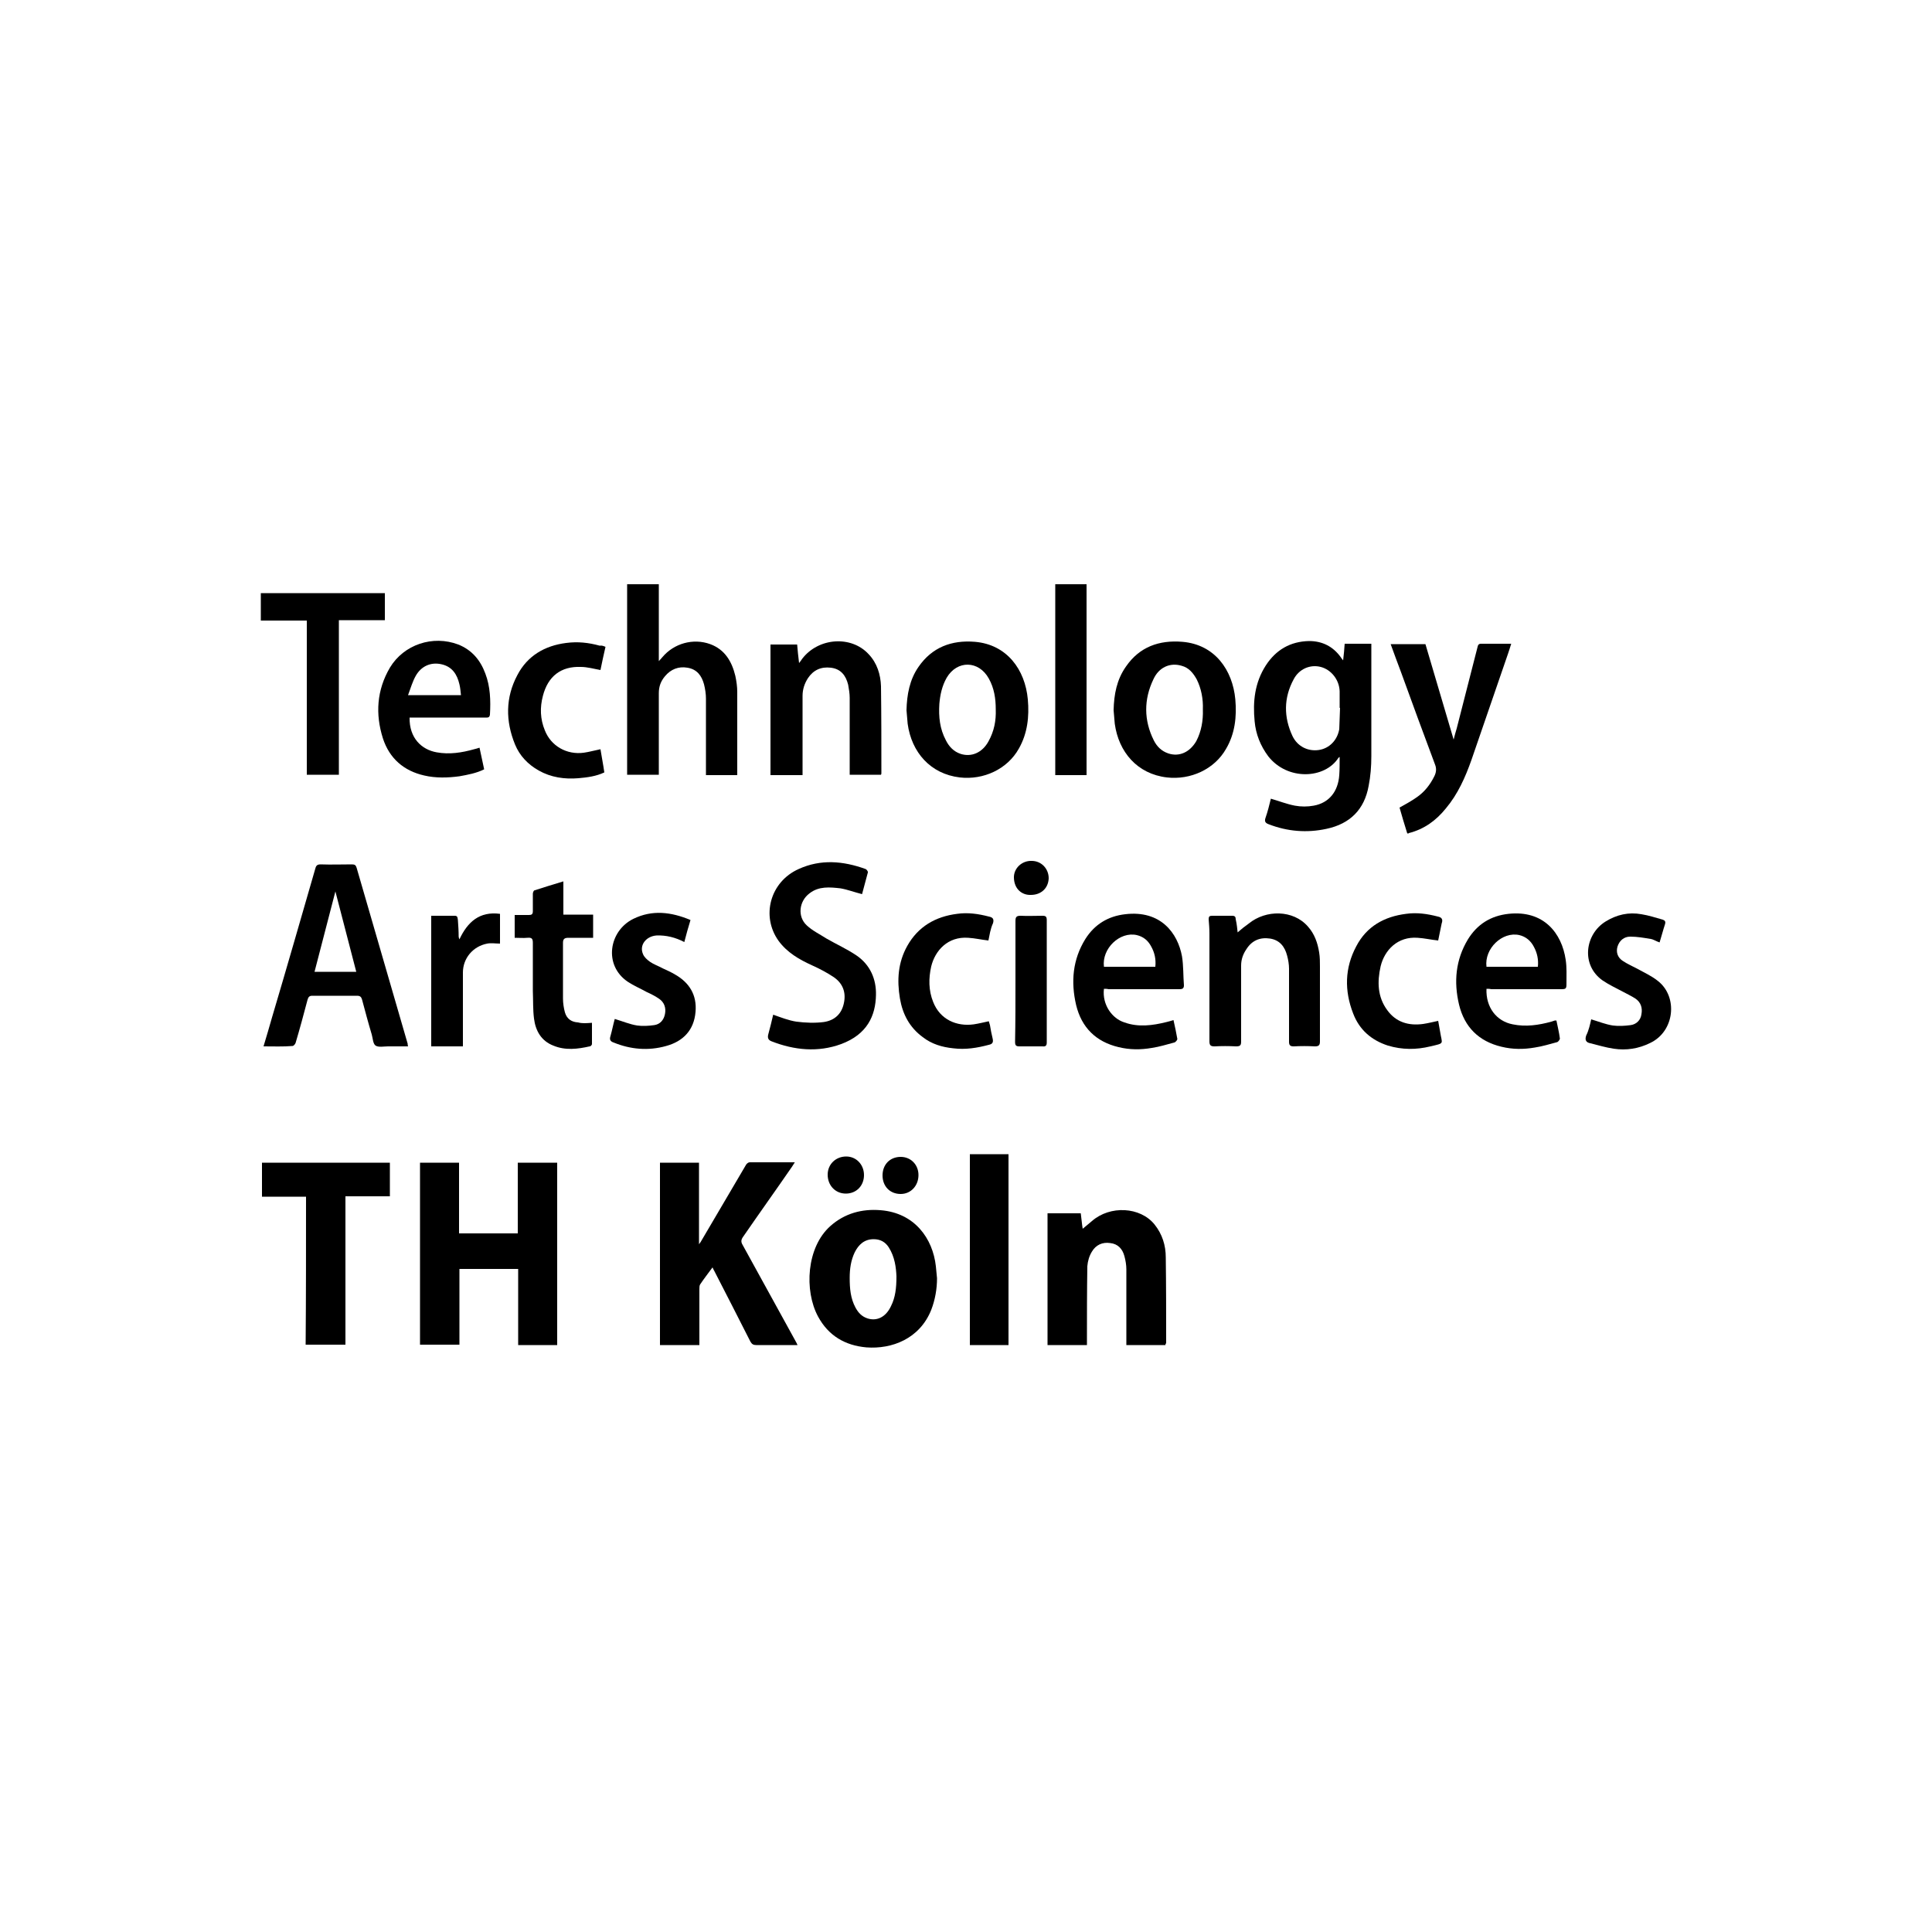 <?xml version="1.0" encoding="utf-8"?>
<!-- Generator: Adobe Illustrator 19.0.0, SVG Export Plug-In . SVG Version: 6.00 Build 0)  -->
<svg version="1.1" id="Layer_1" xmlns="http://www.w3.org/2000/svg" xmlns:xlink="http://www.w3.org/1999/xlink" x="0px" y="0px"
	 viewBox="0 0 500 500" style="enable-background:new 0 0 500 500;" xml:space="preserve">
<style type="text/css">
<!--	.st0{fill:#CF1820;}-->
	<!--	.st1{fill:#EC6525;}-->
<!--	.st2{fill:#AF368C;}-->
</style>
<g id="XMLID_1_">
	<path id="XMLID_3_" d="M108.7,300.9c3.4,0,6.7,0,10.1,0c0,6.1,0,12.2,0,18.3c5.1,0,10.1,0,15.2,0c0-6,0-12.1,0-18.3
		c3.4,0,6.8,0,10.2,0c0,15.7,0,31.4,0,47.2c-3.4,0-6.7,0-10.1,0c0-6.6,0-13.1,0-19.7c-5.1,0-10.1,0-15.2,0c0,6.5,0,13,0,19.6
		c-3.4,0-6.8,0-10.2,0C108.7,332.4,108.7,316.7,108.7,300.9z"/>
	<path id="XMLID_4_" d="M170.8,348.1c0-15.7,0-31.4,0-47.2c3.3,0,6.6,0,10.1,0c0,6.9,0,13.8,0,21.1c0.3-0.4,0.4-0.5,0.5-0.7
		c3.9-6.6,7.8-13.3,11.7-19.9c0.2-0.3,0.6-0.6,0.9-0.6c3.8,0,7.7,0,11.7,0c-0.3,0.5-0.5,0.8-0.7,1.1c-4.2,6.1-8.5,12.1-12.7,18.2
		c-0.5,0.7-0.6,1.3-0.1,2.1c4.6,8.3,9.1,16.6,13.7,24.9c0.2,0.3,0.3,0.6,0.5,1c-2,0-3.8,0-5.6,0c-1.7,0-3.4,0-5.1,0
		c-0.7,0-1.1-0.2-1.5-0.9c-3.1-6.1-6.2-12.2-9.3-18.2c-0.2-0.3-0.3-0.6-0.5-1c-1.1,1.5-2.2,2.9-3.2,4.4c-0.2,0.3-0.2,0.8-0.2,1.2
		c0,4.4,0,8.8,0,13.2c0,0.4,0,0.8,0,1.3C177.5,348.1,174.2,348.1,170.8,348.1z"/>
	<path id="XMLID_7_" class="st0" d="M346.7,195.9c-0.1,0.1-0.2,0.1-0.3,0.2c-3.5,5.5-13.2,6-18.2-0.4c-2-2.7-3.2-5.7-3.5-9
		c-0.5-5.1,0-10,2.9-14.5c2.6-4,6.3-6.2,11.2-6.3c3.4,0,6.2,1.4,8.2,4.2c0.1,0.2,0.3,0.4,0.6,0.8c0.2-1.6,0.3-2.9,0.4-4.3
		c2.4,0,4.7,0,6.9,0c0,1.6,0,3.2,0,4.7c0,8.1,0,16.3,0,24.4c0,2.6-0.2,5.2-0.7,7.7c-1.1,6.1-4.8,9.8-10.9,11.1
		c-5.1,1.1-10.1,0.7-15-1.2c-0.8-0.3-1.1-0.7-0.8-1.6c0.6-1.7,1-3.4,1.4-5c2.1,0.6,4.1,1.4,6.2,1.8c1.6,0.3,3.3,0.3,4.9,0
		c3.9-0.7,6.3-3.6,6.6-7.9C346.7,199.2,346.7,197.6,346.7,195.9z M346.8,183.2c0,0-0.1,0-0.1,0c0-1.4,0-2.9,0-4.3
		c-0.1-3-2.2-5.6-4.9-6.3c-2.7-0.7-5.6,0.5-7,3.2c-2.6,4.8-2.6,9.8-0.3,14.7c1.3,2.7,4,4,6.8,3.6c2.7-0.4,4.8-2.5,5.3-5.4
		C346.7,186.9,346.7,185,346.8,183.2z"/>
	<path id="XMLID_10_" class="st1" d="M68.2,270.8c0.8-2.6,1.5-5.1,2.2-7.5c3.8-12.8,7.5-25.7,11.2-38.5c0.2-0.8,0.5-1.1,1.4-1.1
		c2.7,0.1,5.4,0,8.1,0c0.7,0,1,0.2,1.2,0.9c4.4,15.2,8.8,30.4,13.2,45.5c0,0.2,0,0.4,0.1,0.7c-1.8,0-3.5,0-5.2,0
		c-1.1,0-2.4,0.3-3.2-0.2c-0.7-0.5-0.7-1.9-1-2.9c-0.9-3-1.7-6-2.5-9c-0.2-0.7-0.5-1-1.3-1c-3.9,0-7.7,0-11.6,0c-0.7,0-1,0.3-1.2,1
		c-1,3.8-2,7.5-3.1,11.2c-0.1,0.3-0.5,0.8-0.8,0.8C73.3,270.9,70.8,270.8,68.2,270.8z M92.2,251.5c-1.8-7-3.6-13.9-5.4-20.8
		c-1.8,6.9-3.6,13.8-5.4,20.8C85,251.5,88.6,251.5,92.2,251.5z"/>
	<path id="XMLID_11_" d="M301.6,348.1c-3.4,0-6.7,0-10.1,0c0-0.4,0-0.8,0-1.2c0-6.1,0-12.2,0-18.4c0-1.1-0.2-2.3-0.5-3.4
		c-0.5-1.9-1.7-3.2-3.7-3.4c-2-0.3-3.7,0.5-4.7,2.2c-0.7,1.1-1.1,2.5-1.2,3.8c-0.1,6.4-0.1,12.8-0.1,19.1c0,0.4,0,0.8,0,1.3
		c-3.4,0-6.7,0-10.2,0c0-11.3,0-22.7,0-34.1c2.7,0,5.6,0,8.6,0c0.2,1.4,0.3,2.9,0.5,4c0.7-0.6,1.6-1.3,2.4-2
		c4.7-4.1,12.5-3.7,16.2,0.9c2,2.5,2.9,5.4,2.9,8.5c0.1,7.4,0.1,14.8,0.1,22.2C301.7,347.7,301.6,347.9,301.6,348.1z"/>
	<path id="XMLID_12_" class="st0" d="M162.3,200.5c0-16.5,0-32.9,0-49.3c2.7,0,5.4,0,8.2,0c0,6.5,0,13,0,19.9c0.5-0.5,0.7-0.8,0.9-1
		c3-3.6,8-5,12.4-3.4c3.8,1.4,5.6,4.5,6.5,8.2c0.3,1.4,0.5,2.8,0.5,4.2c0,6.9,0,13.7,0,20.6c0,0.3,0,0.5,0,0.9c-2.7,0-5.3,0-8.1,0
		c0-0.5,0-0.9,0-1.3c0-6.1,0-12.3,0-18.5c0-1.2-0.2-2.5-0.5-3.7c-0.6-2.2-1.8-3.9-4.3-4.3c-2.3-0.4-4.3,0.4-5.8,2.2
		c-1.1,1.3-1.6,2.7-1.6,4.4c0,6.6,0,13.2,0,19.8c0,0.4,0,0.8,0,1.3C167.8,200.5,165.1,200.5,162.3,200.5z"/>
	<path id="XMLID_15_" d="M242.5,330.8c0,2.8-0.5,5.6-1.5,8.2c-3,7.5-10.2,10.2-16.8,9.7c-5.5-0.5-9.8-3-12.5-8
		c-3.6-6.7-3-17.9,3.2-23.4c3.7-3.3,8.2-4.5,13-4.1c8.8,0.7,13.5,7.3,14.3,14.5C242.3,328.8,242.4,329.8,242.5,330.8z M232,330.3
		c-0.1-2.2-0.4-5-2-7.5c-0.9-1.4-2.2-2.1-3.9-2.1c-2.4,0-3.9,1.4-4.9,3.4c-1,2.1-1.3,4.3-1.3,6.6c0,2.7,0.2,5.3,1.5,7.7
		c0.7,1.3,1.6,2.3,3.1,2.8c2.5,0.8,4.8-0.4,6.1-3.2C231.7,335.8,232,333.4,232,330.3z"/>
	<path id="XMLID_16_" d="M79.2,309.7c-3.9,0-7.6,0-11.4,0c0-3,0-5.8,0-8.8c11,0,22,0,33.1,0c0,2.9,0,5.7,0,8.7c-3.8,0-7.5,0-11.5,0
		c0,12.9,0,25.6,0,38.4c-3.5,0-6.8,0-10.3,0C79.2,335.3,79.2,322.6,79.2,309.7z"/>
	<path id="XMLID_17_" class="st2" d="M223.1,231.4c-2-0.5-3.8-1.2-5.6-1.5c-2.7-0.3-5.6-0.6-8,1.3c-2.7,2-3.2,6-0.7,8.3
		c1.5,1.4,3.4,2.3,5.1,3.4c2.6,1.5,5.3,2.7,7.8,4.4c3.5,2.4,5.1,6.1,5,10.2c-0.1,5.4-2.3,10.2-9,12.7c-6,2.2-12.1,1.6-18-0.7
		c-0.8-0.3-1.1-0.8-0.9-1.7c0.5-1.8,0.9-3.5,1.3-5.2c2,0.7,4,1.5,6,1.8c2.3,0.3,4.8,0.4,7.1,0.1c2.7-0.4,4.6-2,5.2-4.9
		c0.6-2.8-0.3-5.1-2.6-6.7c-1.8-1.2-3.7-2.2-5.7-3.1c-3.3-1.5-6.4-3.3-8.6-6.3c-4.6-6.4-2.2-15.3,5.2-18.6c5.7-2.6,11.5-2.1,17.3,0
		c0.3,0.1,0.7,0.7,0.6,0.9C224.1,227.6,223.6,229.5,223.1,231.4z"/>
	<path id="XMLID_22_" class="st0" d="M234.6,183.8c0.1-4,0.8-7.9,3.1-11.2c3.5-5.1,8.6-7,14.6-6.5c8.3,0.7,13,7.2,13.7,14.9
		c0.4,4.5-0.1,8.8-2.3,12.7c-3,5.4-9.2,8.2-15.3,7.5c-7.6-0.9-12.5-6.5-13.5-13.9C234.8,186.1,234.7,185,234.6,183.8z M257.7,183.6
		c0-2.8-0.4-5.5-1.8-8c-2.6-4.7-8.2-4.8-10.9-0.2c-1.2,2.1-1.7,4.4-1.9,6.8c-0.2,3.3,0.1,6.4,1.7,9.4c0.8,1.6,2,2.9,3.8,3.5
		c2.8,0.9,5.6-0.3,7.2-3.2C257.3,189.2,257.8,186.5,257.7,183.6z"/>
	<path id="XMLID_30_" class="st0" d="M288.2,183.8c0.1-4.1,0.8-7.9,3.2-11.3c3.5-5.1,8.6-6.9,14.6-6.4c8.4,0.7,13,7.3,13.7,14.9
		c0.4,4.5-0.1,8.9-2.4,12.8c-3,5.3-9.2,8.1-15.3,7.4c-7.7-0.9-12.5-6.6-13.5-13.9C288.4,186.2,288.3,185,288.2,183.8z M311.3,183.6
		c0.1-2.7-0.4-5.4-1.6-7.8c-0.9-1.6-2-3-3.9-3.5c-3-0.9-5.9,0.4-7.3,3.5c-2.5,5.2-2.5,10.6,0.1,15.8c0.8,1.6,2,2.8,3.8,3.4
		c2.8,0.9,5.5-0.3,7.2-3.2C310.9,189.3,311.4,186.5,311.3,183.6z"/>
	<path id="XMLID_31_" class="st0" d="M207.7,200.6c-2.8,0-5.5,0-8.3,0c0-11.3,0-22.5,0-33.8c2.2,0,4.5,0,6.9,0
		c0.1,1.5,0.3,3,0.5,4.8c0.4-0.5,0.6-0.8,0.8-1.1c4.2-5.5,12.7-6.1,17.2-1.2c2.2,2.3,3.1,5.3,3.2,8.3c0.1,7.5,0.1,15,0.1,22.5
		c0,0.1,0,0.2-0.1,0.4c-2.6,0-5.3,0-8.1,0c0-0.5,0-0.9,0-1.3c0-6.2,0-12.4,0-18.6c0-1.1-0.2-2.3-0.4-3.4c-0.6-2.4-1.9-4.1-4.5-4.4
		c-2.5-0.3-4.5,0.6-5.9,2.7c-0.9,1.4-1.4,2.9-1.4,4.6c0,6.4,0,12.8,0,19.3C207.7,199.7,207.7,200.1,207.7,200.6z"/>
	<path id="XMLID_32_" class="st2" d="M320.3,241.3c0.9-0.8,1.9-1.6,2.9-2.3c4.4-3.6,11.5-3.6,15.3,0.8c1.7,1.9,2.5,4.2,2.9,6.7
		c0.2,1.2,0.2,2.5,0.2,3.7c0,6.4,0,12.9,0,19.3c0,1-0.3,1.3-1.3,1.3c-1.8-0.1-3.7-0.1-5.5,0c-0.9,0-1.2-0.3-1.2-1.2
		c0-6.3,0-12.6,0-18.9c0-1.1-0.2-2.3-0.5-3.4c-0.6-2.3-1.9-4-4.4-4.4c-2.6-0.4-4.7,0.5-6.1,2.7c-0.9,1.3-1.4,2.7-1.4,4.3
		c0,6.5,0,13.1,0,19.6c0,1-0.2,1.3-1.3,1.3c-1.9-0.1-3.8-0.1-5.6,0c-1,0-1.3-0.3-1.3-1.3c0-9.3,0-18.6,0-27.9c0-1.2-0.1-2.5-0.2-3.7
		c0-0.7,0.2-0.9,0.9-0.9c1.7,0,3.4,0,5.2,0c0.7,0,0.9,0.3,0.9,0.9C320.1,239.2,320.2,240.4,320.3,241.3z"/>
	<path id="XMLID_35_" class="st0" d="M364.2,215.7c-0.7-2.3-1.4-4.5-2-6.7c1.6-0.9,3.1-1.7,4.5-2.7c2-1.4,3.4-3.2,4.5-5.4
		c0.5-1,0.6-2,0.2-3c-3-8-5.9-15.9-8.8-23.9c-0.9-2.4-1.8-4.8-2.7-7.3c3.1,0,6,0,9,0c2.4,8.1,4.8,16.3,7.3,24.7
		c0.3-1.1,0.5-2,0.8-2.9c1.8-7,3.6-14.1,5.4-21.1c0.1-0.5,0.3-0.8,0.9-0.8c2.5,0,5.1,0,7.8,0c-0.3,0.9-0.5,1.7-0.8,2.5
		c-3.2,9.2-6.3,18.4-9.5,27.6c-1.6,4.5-3.5,8.8-6.6,12.5c-2.5,3.1-5.6,5.4-9.6,6.4C364.6,215.7,364.5,215.7,364.2,215.7z"/>
	<path id="XMLID_40_" class="st0" d="M106,185.7c-0.1,5.3,3.1,8.3,7,9c3.3,0.6,6.5,0.1,9.7-0.8c0.4-0.1,0.8-0.2,1.4-0.4
		c0.4,1.9,0.8,3.7,1.2,5.6c-2,1-4.2,1.4-6.4,1.8c-3,0.4-6.1,0.5-9.1-0.2c-5.3-1.2-9-4.4-10.7-9.6c-2-6.3-1.6-12.5,1.8-18.3
		c3.6-6,11.1-8.5,17.7-6c3.5,1.4,5.7,4,7,7.5c1.3,3.4,1.4,7,1.2,10.6c-0.1,0.9-0.6,0.8-1.2,0.8c-6.1,0-12.2,0-18.3,0
		C106.9,185.7,106.4,185.7,106,185.7z M105.6,179.9c4.8,0,9.2,0,13.7,0c-0.1-1-0.2-2-0.4-2.8c-0.6-2.6-1.9-4.6-4.7-5.2
		c-2.7-0.6-5.2,0.5-6.6,3C106.8,176.3,106.3,178,105.6,179.9z"/>
	<path id="XMLID_43_" class="st2" d="M384.7,255.9c-0.2,4.8,2.6,8.4,6.8,9.2c3.4,0.7,6.7,0.2,10-0.7c0.3-0.1,0.6-0.2,0.9-0.3
		c0.1,0,0.1,0,0.4,0c0.3,1.5,0.7,3.1,0.9,4.7c0,0.2-0.4,0.8-0.7,0.9c-1.9,0.5-3.8,1.1-5.8,1.4c-2.9,0.5-5.7,0.5-8.6-0.2
		c-5.9-1.4-9.6-5.1-11-10.9c-1.4-5.9-0.9-11.6,2.3-16.9c2.4-3.9,5.9-6.1,10.5-6.6c9.1-1,13.8,5,14.8,11.9c0.3,2,0.2,4,0.2,6.1
		c0,1.4-0.1,1.5-1.5,1.5c-6,0-12,0-18,0C385.6,255.9,385.2,255.9,384.7,255.9z M398,250.2c0.2-1.9-0.2-3.6-1-5.1
		c-0.8-1.6-2.1-2.7-3.8-3.1c-4.4-1-9.1,3.5-8.5,8.2C389.1,250.2,393.5,250.2,398,250.2z"/>
	<path id="XMLID_49_" class="st2" d="M285.7,255.9c-0.5,4.1,2.1,7.7,5.3,8.7c3.6,1.3,7.3,0.8,10.9-0.1c0.5-0.1,1.1-0.3,1.8-0.5
		c0.4,1.7,0.7,3.3,1,4.9c0,0.2-0.4,0.8-0.8,0.9c-1.9,0.5-3.8,1.1-5.8,1.4c-2.9,0.5-5.7,0.5-8.6-0.2c-5.9-1.4-9.6-5.1-11-10.9
		c-1.4-6-0.9-11.8,2.4-17.1c2.4-3.8,5.9-5.9,10.3-6.4c9.2-1.1,13.6,4.9,14.7,10.9c0.4,2.5,0.3,5,0.5,7.5c0,1-0.6,1-1.4,1
		c-6,0-12.1,0-18.1,0C286.5,255.9,286.1,255.9,285.7,255.9z M299,250.2c0.2-2-0.2-3.7-1.1-5.3c-0.8-1.5-2-2.5-3.7-2.9
		c-4.4-1-9.1,3.5-8.5,8.2C290.1,250.2,294.5,250.2,299,250.2z"/>
	<path id="XMLID_50_" class="st0" d="M99.6,153.5c0,2.4,0,4.6,0,7c-4,0-7.9,0-11.9,0c0,13.4,0,26.7,0,40c-2.8,0-5.5,0-8.3,0
		c0-13.3,0-26.6,0-39.9c-4,0-7.9,0-11.9,0c0-2.4,0-4.7,0-7.1C78.1,153.5,88.8,153.5,99.6,153.5z"/>
	<path id="XMLID_51_" d="M261,348.1c-3.4,0-6.7,0-10,0c0-16.5,0-32.9,0-49.4c3.3,0,6.6,0,10,0C261,315.1,261,331.6,261,348.1z"/>
	<path id="XMLID_54_" class="st1" d="M153.2,264.7c0,1.9,0,3.7,0,5.5c0,0.2-0.3,0.6-0.6,0.6c-3.1,0.7-6.3,1.1-9.4-0.2
		c-3.1-1.2-4.6-3.8-5-7c-0.3-2.3-0.2-4.7-0.3-7.1c0-4.2,0-8.3,0-12.5c0-1.1-0.3-1.4-1.4-1.3c-1.1,0.1-2.2,0-3.3,0c0-2,0-3.9,0-5.9
		c1.2,0,2.5,0,3.7,0c0.7,0,1-0.2,1-1c0-1.5,0-3,0-4.5c0-0.3,0.2-0.9,0.5-0.9c2.4-0.8,4.8-1.5,7.4-2.3c0,3,0,5.8,0,8.6
		c2.6,0,5.1,0,7.7,0c0,2,0,3.9,0,6c-2.1,0-4.3,0-6.4,0c-1,0-1.4,0.3-1.4,1.3c0,4.8,0,9.6,0,14.4c0,1.2,0.2,2.5,0.5,3.6
		c0.5,1.7,1.7,2.5,3.4,2.6C150.7,264.9,151.7,264.8,153.2,264.7z"/>
	<path id="XMLID_57_" class="st1" d="M159.1,263.7c2,0.6,3.9,1.4,5.8,1.7c1.4,0.2,3,0.1,4.4-0.1c1.5-0.2,2.5-1.3,2.8-2.9
		c0.3-1.6-0.2-3-1.5-3.9c-1-0.7-2.2-1.3-3.3-1.8c-1.6-0.9-3.3-1.6-4.8-2.6c-6.4-4.3-4.9-13.2,1.4-16.3c4.9-2.4,9.8-1.8,14.8,0.3
		c-0.6,1.9-1.1,3.8-1.6,5.7c-2.3-1.2-4.7-1.8-7.2-1.7c-2.7,0.2-4.5,2.5-3.5,4.8c0.3,0.8,1.1,1.5,1.8,2c1,0.7,2.2,1.1,3.3,1.7
		c1.1,0.5,2.2,1,3.2,1.6c3.7,2.1,5.7,5.3,5.3,9.7c-0.4,4.7-3.2,7.6-7.6,8.8c-4.6,1.3-9.2,0.9-13.6-0.9c-0.9-0.3-1.1-0.8-0.8-1.7
		C158.4,266.7,158.7,265.1,159.1,263.7z"/>
	<path id="XMLID_58_" class="st2" d="M411.8,263.8c2,0.6,3.7,1.3,5.6,1.6c1.5,0.2,3.1,0.1,4.6-0.1c1.5-0.2,2.6-1.3,2.8-2.8
		c0.3-1.6-0.1-3.1-1.6-4.1c-1.1-0.7-2.2-1.2-3.3-1.8c-1.7-0.9-3.6-1.8-5.2-2.9c-5.6-4-4.5-11.9,0.8-15.2c2.9-1.8,6-2.5,9.3-1.9
		c1.9,0.3,3.7,0.9,5.5,1.4c0.6,0.2,0.8,0.5,0.6,1.2c-0.5,1.5-0.9,3.1-1.4,4.7c-0.9-0.3-1.6-0.8-2.3-0.9c-1.8-0.3-3.5-0.6-5.3-0.6
		c-1.6,0-2.8,1-3.3,2.6c-0.4,1.4,0,2.8,1.4,3.7c1.2,0.8,2.6,1.4,3.9,2.1c1.8,1,3.6,1.8,5.2,3.1c5.2,4.1,4.3,13-2,16
		c-3,1.5-6.2,2-9.5,1.5c-2-0.3-4-0.9-6-1.4c-1.1-0.2-1.5-0.8-1.1-2C411.2,266.6,411.5,265.1,411.8,263.8z"/>
	<path id="XMLID_59_" class="st0" d="M156.7,167.4c-0.5,2.1-0.9,4.1-1.3,6c-1.7-0.3-3.4-0.8-5.1-0.8c-5.1-0.2-8.5,2.4-9.8,7.5
		c-0.8,3-0.7,6,0.5,8.9c1.6,4.1,5.7,6.4,10.1,5.8c1.4-0.2,2.8-0.6,4.3-0.9c0.3,1.9,0.7,3.9,1,6c-2.1,1-4.4,1.3-6.7,1.5
		c-3.6,0.3-7.1-0.2-10.3-2c-2.8-1.6-4.9-3.8-6.1-6.7c-2.5-6.1-2.5-12.2,0.6-18c2.6-5,7.1-7.6,12.6-8.3c3-0.4,5.8-0.1,8.7,0.7
		C155.8,167,156.2,167.2,156.7,167.4z"/>
	<path id="XMLID_60_" class="st2" d="M255.8,243.4c-1.8-0.2-3.5-0.6-5.2-0.7c-5.3-0.4-8.6,3.3-9.6,7.4c-0.7,3.1-0.7,6.2,0.5,9.2
		c1.8,4.6,6.1,6.4,10.5,5.8c1.3-0.2,2.5-0.5,3.9-0.8c0.1,0.3,0.2,0.7,0.3,1c0.2,1.2,0.4,2.3,0.7,3.5c0.2,0.9,0,1.4-1,1.6
		c-3,0.8-6,1.3-9.2,0.9c-2.9-0.3-5.6-1.1-7.9-2.9c-3.4-2.5-5.2-5.9-5.9-10c-0.8-4.8-0.5-9.3,1.9-13.6c2.8-5,7.3-7.6,12.9-8.3
		c2.8-0.4,5.5,0,8.2,0.7c1,0.2,1.4,0.6,1.1,1.7C256.3,240.4,256.1,242,255.8,243.4z"/>
	<path id="XMLID_61_" class="st2" d="M372.2,243.4c-1.9-0.2-3.6-0.6-5.3-0.7c-5.2-0.4-8.6,3.2-9.6,7.4c-0.9,4-0.8,7.9,1.7,11.3
		c2.3,3.2,5.6,4.1,9.3,3.6c1.3-0.2,2.5-0.5,3.9-0.8c0.2,0.9,0.3,1.9,0.5,2.8c0.5,3.3,1.3,2.9-2.5,3.8c-3.7,0.9-7.3,0.9-11-0.2
		c-4.3-1.4-7.4-4.1-9-8.3c-2.3-5.9-2.2-11.8,0.8-17.4c2.7-5.2,7.3-7.7,12.9-8.4c2.8-0.4,5.5,0,8.2,0.7c1,0.2,1.4,0.7,1,1.8
		C372.8,240.4,372.5,242,372.2,243.4z"/>
	<path id="XMLID_62_" class="st0" d="M273.1,151.2c2.7,0,5.4,0,8.1,0c0,16.4,0,32.9,0,49.4c-2.7,0-5.4,0-8.1,0
		C273.1,184.1,273.1,167.7,273.1,151.2z"/>
	<path id="XMLID_63_" class="st1" d="M111.6,237c2,0,4.1,0,6.1,0c0.8,0,0.7,0.6,0.8,1.1c0.1,1.4,0.2,2.8,0.2,4.3
		c0,0.2,0.1,0.4,0.2,0.7c2.1-4.5,5.2-7.3,10.5-6.6c0,2.7,0,5.2,0,7.7c-1.1,0-2.3-0.2-3.3,0c-3.7,0.7-6.3,3.8-6.3,7.5
		c0,5.9,0,11.8,0,17.7c0,0.5,0,0.9,0,1.4c-2.7,0-5.4,0-8.2,0C111.6,259.5,111.6,248.4,111.6,237z"/>
	<path id="XMLID_64_" class="st2" d="M262.8,253.9c0-5.2,0-10.4,0-15.6c0-1,0.3-1.3,1.3-1.3c1.9,0.1,3.8,0,5.7,0
		c0.8,0,1.1,0.2,1.1,1.1c0,10.6,0,21.1,0,31.7c0,0.8-0.3,1.1-1.1,1c-2,0-4,0-6,0c-0.9,0-1.1-0.3-1.1-1.2
		C262.8,264.4,262.8,259.1,262.8,253.9z"/>
	<path id="XMLID_65_" d="M214.2,304c0-2.7,2.1-4.7,4.8-4.7c2.6,0,4.6,2.1,4.6,4.8c0,2.8-2,4.8-4.7,4.8
		C216.2,308.9,214.2,306.8,214.2,304z"/>
	<path id="XMLID_66_" d="M228.4,304.2c0-2.8,1.9-4.8,4.7-4.8c2.6,0,4.6,2,4.6,4.7c0,2.8-2,4.9-4.6,4.9
		C230.3,309,228.4,307,228.4,304.2z"/>
	<path id="XMLID_67_" class="st2" d="M266.8,231.6c-2.2,0.1-4.3-1.4-4.4-4.4c-0.1-2.5,2.1-4.5,4.6-4.4c2.5,0,4.4,2,4.4,4.5
		C271.3,229.9,269.4,231.6,266.8,231.6z"/>
</g>
</svg>
